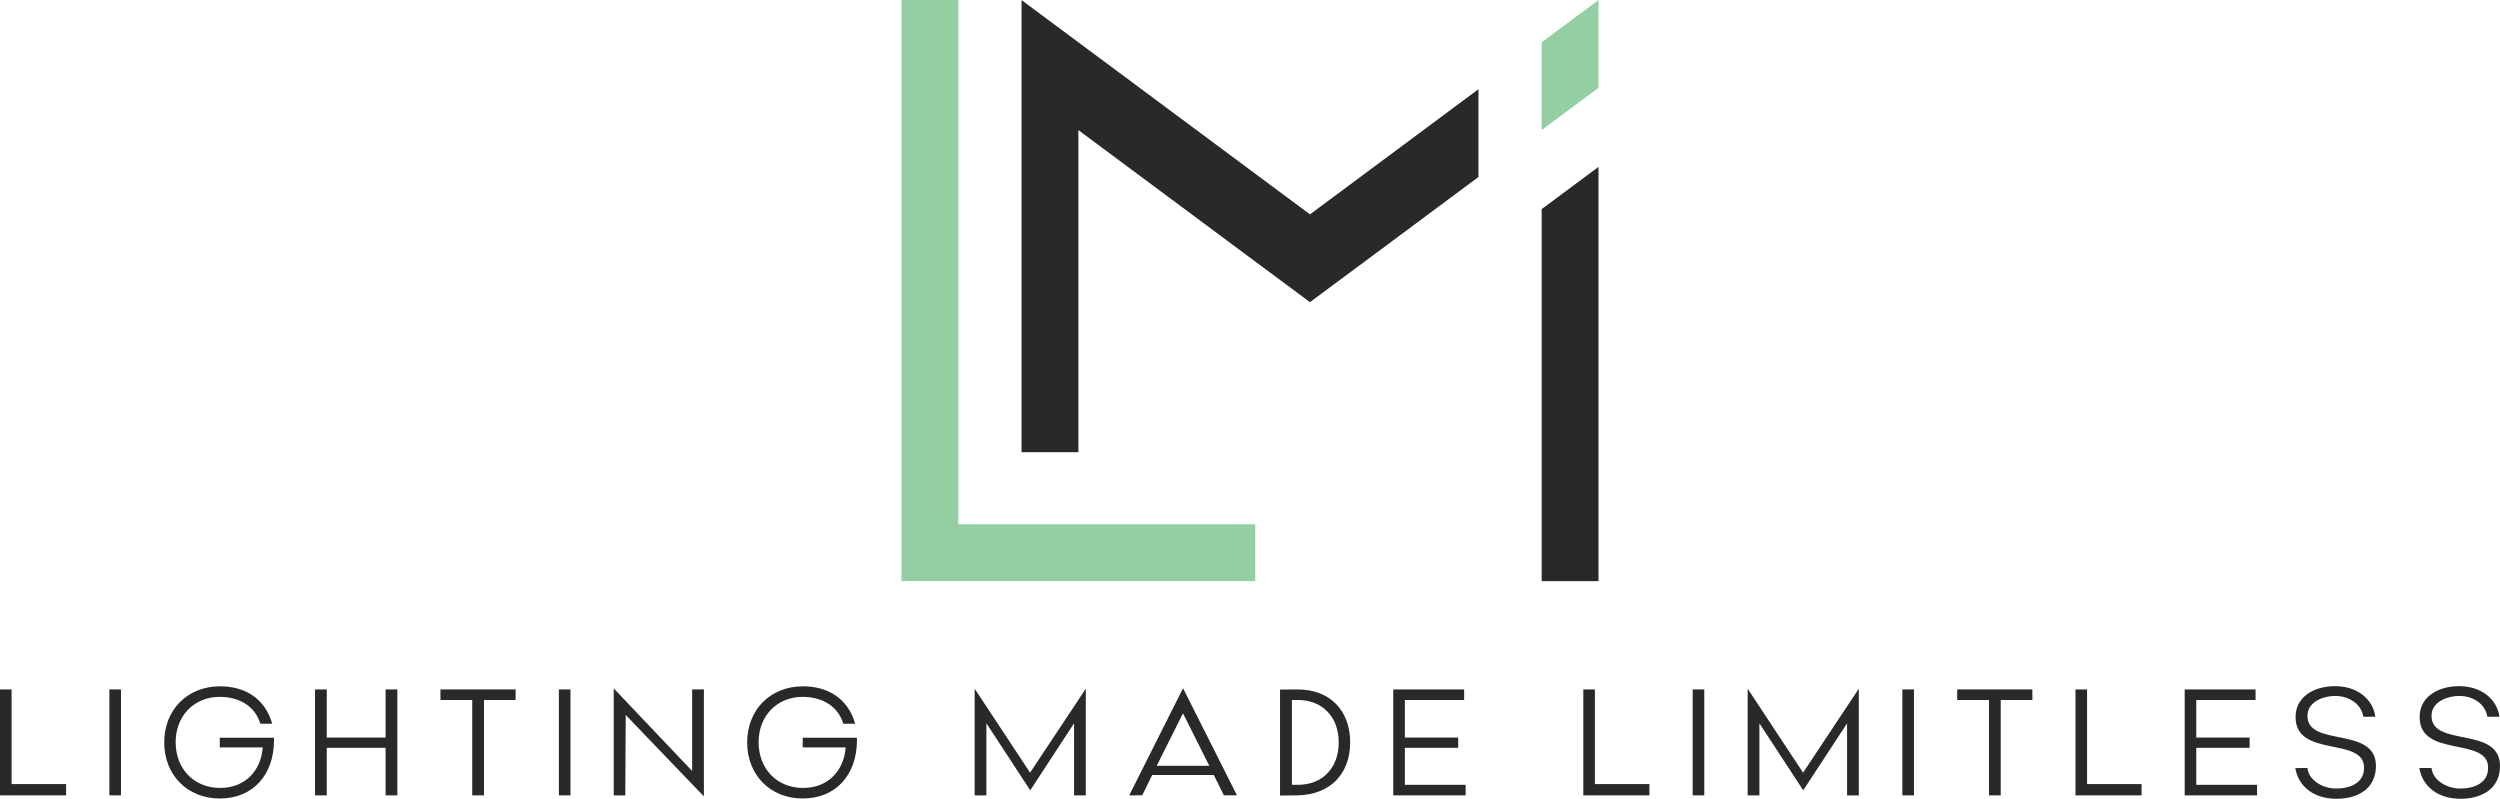 <svg id="Layer_1" data-name="Layer 1" xmlns="http://www.w3.org/2000/svg" viewBox="0 0 2430.17 776.47"><defs><style>.cls-1{fill:#93cfa2;}.cls-2{fill:#292929;}</style></defs><title>_</title><polygon class="cls-1" points="1220.18 509.61 1220.18 564.87 876.31 564.87 876.31 0 931.54 0 931.54 509.61 1220.18 509.61"/><polygon class="cls-2" points="1437.16 86.71 1437.16 172.04 1330.85 251.08 1273.38 293.72 1215.93 251.08 1048.27 126.48 1048.27 439.57 993.01 439.57 993.01 0.1 1048.27 41.13 1273.38 208.38 1437.16 86.71"/><polygon class="cls-1" points="1553.86 0 1553.86 85.38 1498.6 126.43 1498.6 41.1 1553.86 0"/><polygon class="cls-2" points="1553.86 162.22 1553.86 564.87 1498.6 564.87 1498.6 203.27 1553.86 162.22"/><polygon class="cls-2" points="0 670.18 11.27 670.18 11.27 762.18 64.27 762.18 64.27 773.16 0 773.16 0 670.18"/><rect class="cls-2" x="106.32" y="670.17" width="11.27" height="102.98"/><path class="cls-2" d="M213.63,717.12h52.72v2.59c0,32.65-19.78,56.48-52.72,56.48-31.64,0-54-23-54-54.45,0-31.78,22.53-54.6,54.3-54.6,24.41,0,43.77,12,50.7,36.4H253.06c-5.34-18.06-21.81-26.15-39.43-26.15-25.12,0-42.89,18.63-42.89,44.06s17.33,44.48,43.32,44.48c24.27,0,39.72-16.89,41.31-39.42H213.63Z"/><polygon class="cls-2" points="306.23 670.18 317.64 670.18 317.64 716.97 374.83 716.97 374.83 670.18 386.24 670.18 386.24 773.16 374.83 773.16 374.83 726.94 317.64 726.94 317.64 773.16 306.23 773.16 306.23 670.18"/><polygon class="cls-2" points="459.05 680.43 428.15 680.43 428.15 670.17 501.22 670.17 501.22 680.43 470.46 680.43 470.46 773.15 459.05 773.15 459.05 680.43"/><rect class="cls-2" x="543.27" y="670.17" width="11.27" height="102.98"/><polygon class="cls-2" points="596.57 669.16 672.82 749.47 672.82 670.17 684.23 670.17 684.23 774.16 608.26 695.02 607.83 773.15 596.57 773.15 596.57 669.16"/><path class="cls-2" d="M780.3,717.12H833v2.59c0,32.65-19.78,56.48-52.72,56.48-31.64,0-54-23-54-54.45,0-31.78,22.51-54.6,54.3-54.6,24.4,0,43.77,12,50.7,36.4H819.73c-5.34-18.06-21.81-26.15-39.43-26.15-25.13,0-42.89,18.63-42.89,44.06s17.33,44.48,43.32,44.48c24.26,0,39.72-16.89,41.31-39.42H780.3Z"/><polygon class="cls-2" points="947.43 669.46 1001.3 751.06 1055.47 669.46 1055.47 773.16 1044.07 773.16 1044.07 703.11 1001.45 768.25 958.85 703.11 958.85 773.16 947.43 773.16 947.43 669.46"/><path class="cls-2" d="M1097.65,773.16,1150,669l52.43,104.14h-12.72l-9.81-19.78H1120l-9.67,19.78Zm26.73-28.75h51.13l-25.56-51Z"/><path class="cls-2" d="M1244.27,670.32l16.33-.14h.86c31.5,0,51,20.64,51,51.42,0,30.47-19.21,51.13-51.85,51.56l-16.33.15Zm17.33,92.58c24.27,0,39.73-16.75,39.73-41.3,0-24.26-15.46-41.16-39.73-41.16h-5.77V762.9Z"/><polygon class="cls-2" points="1354.34 670.18 1423.24 670.18 1423.24 680.44 1365.61 680.44 1365.61 716.97 1417.46 716.97 1417.46 726.94 1365.61 726.94 1365.61 762.9 1424.69 762.9 1424.69 773.16 1354.34 773.16 1354.34 670.18"/><polygon class="cls-2" points="1539.09 670.18 1550.35 670.18 1550.35 762.18 1603.36 762.18 1603.36 773.16 1539.09 773.16 1539.09 670.18"/><rect class="cls-2" x="1645.4" y="670.17" width="11.27" height="102.98"/><polygon class="cls-2" points="1698.85 669.46 1752.71 751.06 1806.89 669.46 1806.89 773.16 1795.48 773.16 1795.48 703.11 1752.86 768.25 1710.26 703.11 1710.26 773.16 1698.85 773.16 1698.85 669.46"/><rect class="cls-2" x="1849.22" y="670.17" width="11.27" height="102.98"/><polygon class="cls-2" points="1933.43 680.43 1902.53 680.43 1902.53 670.17 1975.6 670.17 1975.6 680.43 1944.84 680.43 1944.84 773.15 1933.43 773.15 1933.43 680.43"/><polygon class="cls-2" points="2017.5 670.18 2028.77 670.18 2028.77 762.18 2081.77 762.18 2081.77 773.16 2017.5 773.16 2017.5 670.18"/><polygon class="cls-2" points="2123.67 670.18 2192.56 670.18 2192.56 680.44 2134.93 680.44 2134.93 716.97 2186.78 716.97 2186.78 726.94 2134.93 726.94 2134.93 762.9 2194.02 762.9 2194.02 773.16 2123.67 773.16 2123.67 670.18"/><path class="cls-2" d="M2243,746.58c1.15,11.7,14.58,19.94,27.88,19.94,13.14,0,27.16-5.06,27.16-20.23,0-30.62-66.59-9.11-66.59-49.24,0-20.09,18.34-30.06,38.42-30.06,21.51,0,36.83,12.58,39.13,29.75H2297.3c-1.89-12.27-13.73-20.21-27-20.21s-27.3,6.35-27.3,19.35c0,30.92,66.58,9.54,66.58,48.68,0,22.39-18,31.91-38.27,31.91-22.24,0-37.13-12-40.15-29.89Z"/><path class="cls-2" d="M2363.6,746.58c1.15,11.7,14.58,19.94,27.87,19.94s27.16-5.06,27.16-20.23c0-30.62-66.59-9.11-66.59-49.24,0-20.09,18.34-30.06,38.43-30.06,21.51,0,36.82,12.58,39.13,29.75h-11.7c-1.88-12.27-13.72-20.21-27-20.21s-27.3,6.35-27.3,19.35c0,30.92,66.57,9.54,66.57,48.68,0,22.39-18.05,31.91-38.26,31.91-22.25,0-37.13-12-40.16-29.89Z"/></svg>
